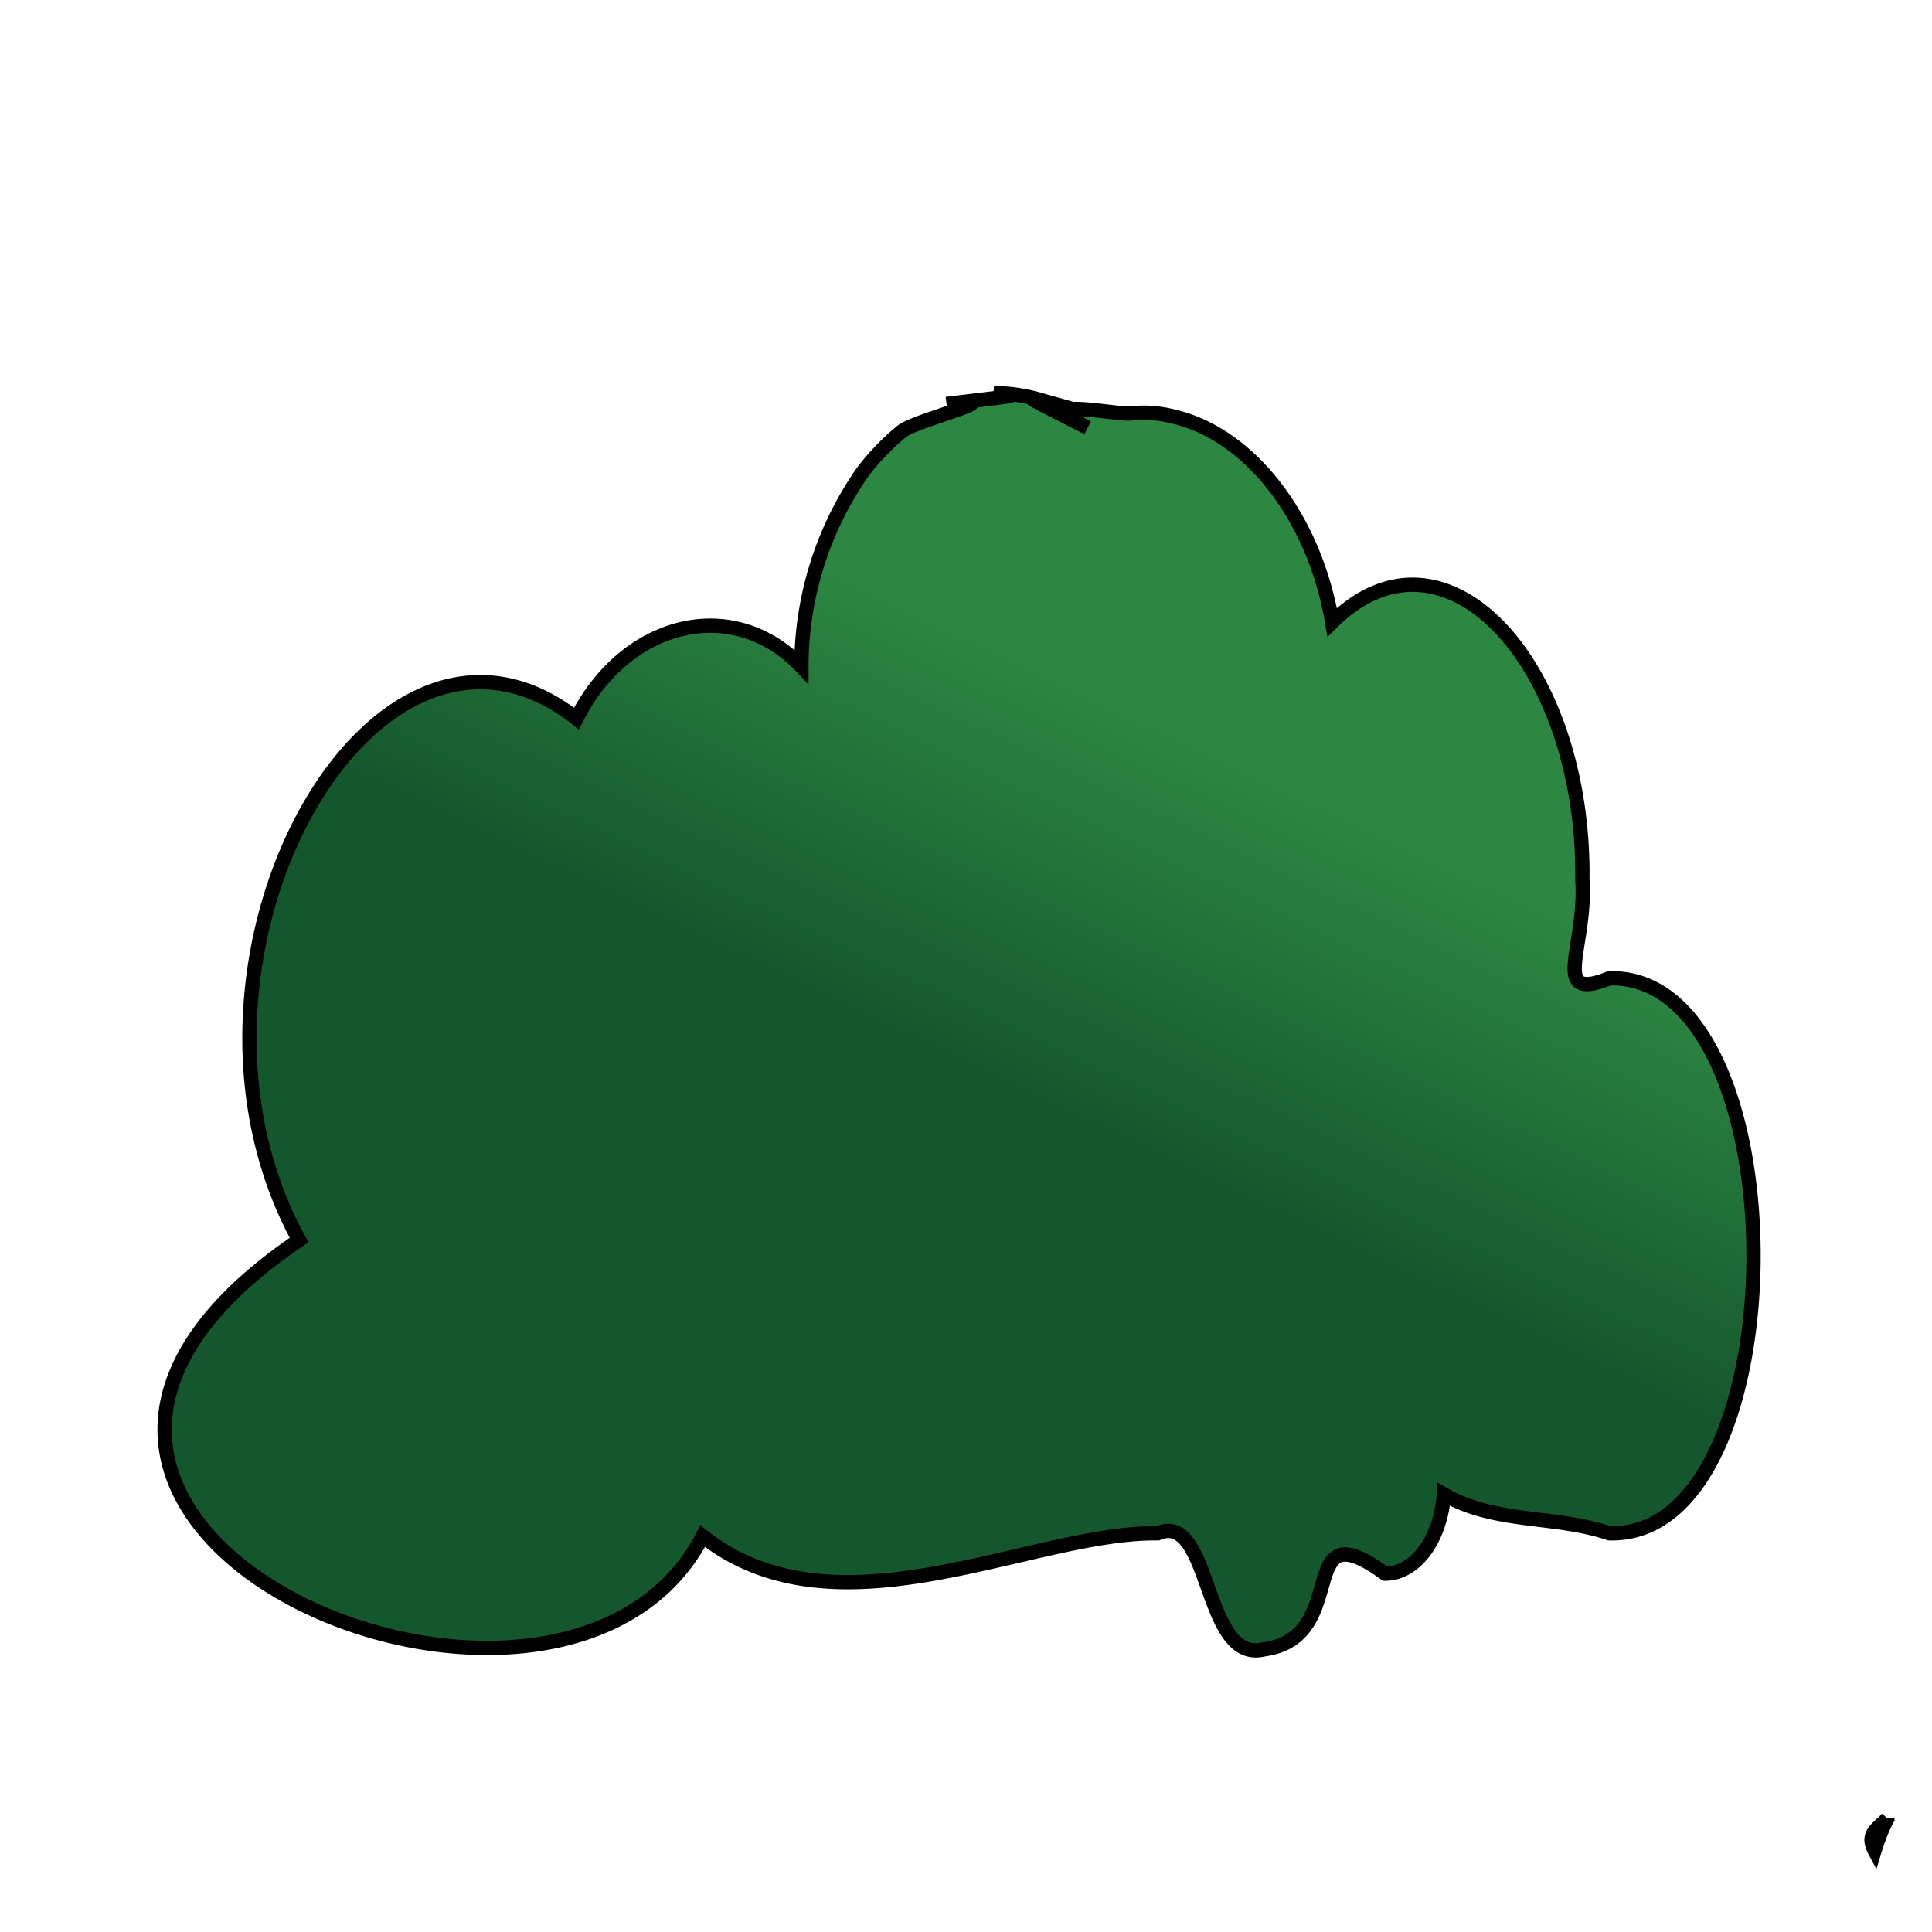 <svg xmlns="http://www.w3.org/2000/svg" xmlns:xlink="http://www.w3.org/1999/xlink" width="135" height="135" viewBox="0 0 135 135">
  <defs>
    <style>
      .cls-1 {
        stroke: #020102;
        stroke-miterlimit: 10;
        fill: url(#linear-gradient);
      }
    </style>
    <linearGradient id="linear-gradient" x1="75.43" y1="96.57" x2="94.29" y2="57.08" gradientUnits="userSpaceOnUse">
      <stop offset="0.38" stop-color="#15572d"/>
      <stop offset="1" stop-color="#2c8742"/>
    </linearGradient>
  </defs>
  <g id="Shrub">
    <path class="cls-1" d="M112.45,68.36c-4.22,1.69-1.56-2.17-1.88-6.88.19-15-9.58-25.84-17.48-18-1.29-7.56-5.92-13.14-11-14.35A8.39,8.39,0,0,0,79,28.89c-1,.12-7.46-1.27-3,1-4.46-2.25-4.45-2.26-3.2-1.91a11.79,11.79,0,0,0-3.35-.51c2.1.16,1.8.14-3.31.76,5-.59-2.13,1.1-3.12,1.91A16.65,16.65,0,0,0,60.27,33,23.76,23.76,0,0,0,56,46.58c-4.73-5-12.26-3.23-15.72,3.63C26,39,10.32,67.33,20.9,86.65c-29.25,19.81,18.22,40,28.2,20.69,9.35,7.4,22.9-.31,31.79-.2,3.81-1.62,3.13,9.14,7.42,8.11,6.23-.83,2-10,8.48-5.29,2.13,0,3.89-2.43,4.1-5.54,3.56,2.07,7.8,1.44,11.56,2.72C125.87,107.53,125.91,68,112.45,68.36Zm23.71,53.56c.43.47-.35.5-.59.78C135.76,122.44,136,122.19,136.16,121.92Zm-4.28,5.14a14.32,14.32,0,0,0-.89,2.24C130.36,128.11,131.25,127.77,131.88,127.06Z"/>
  </g>
</svg>

